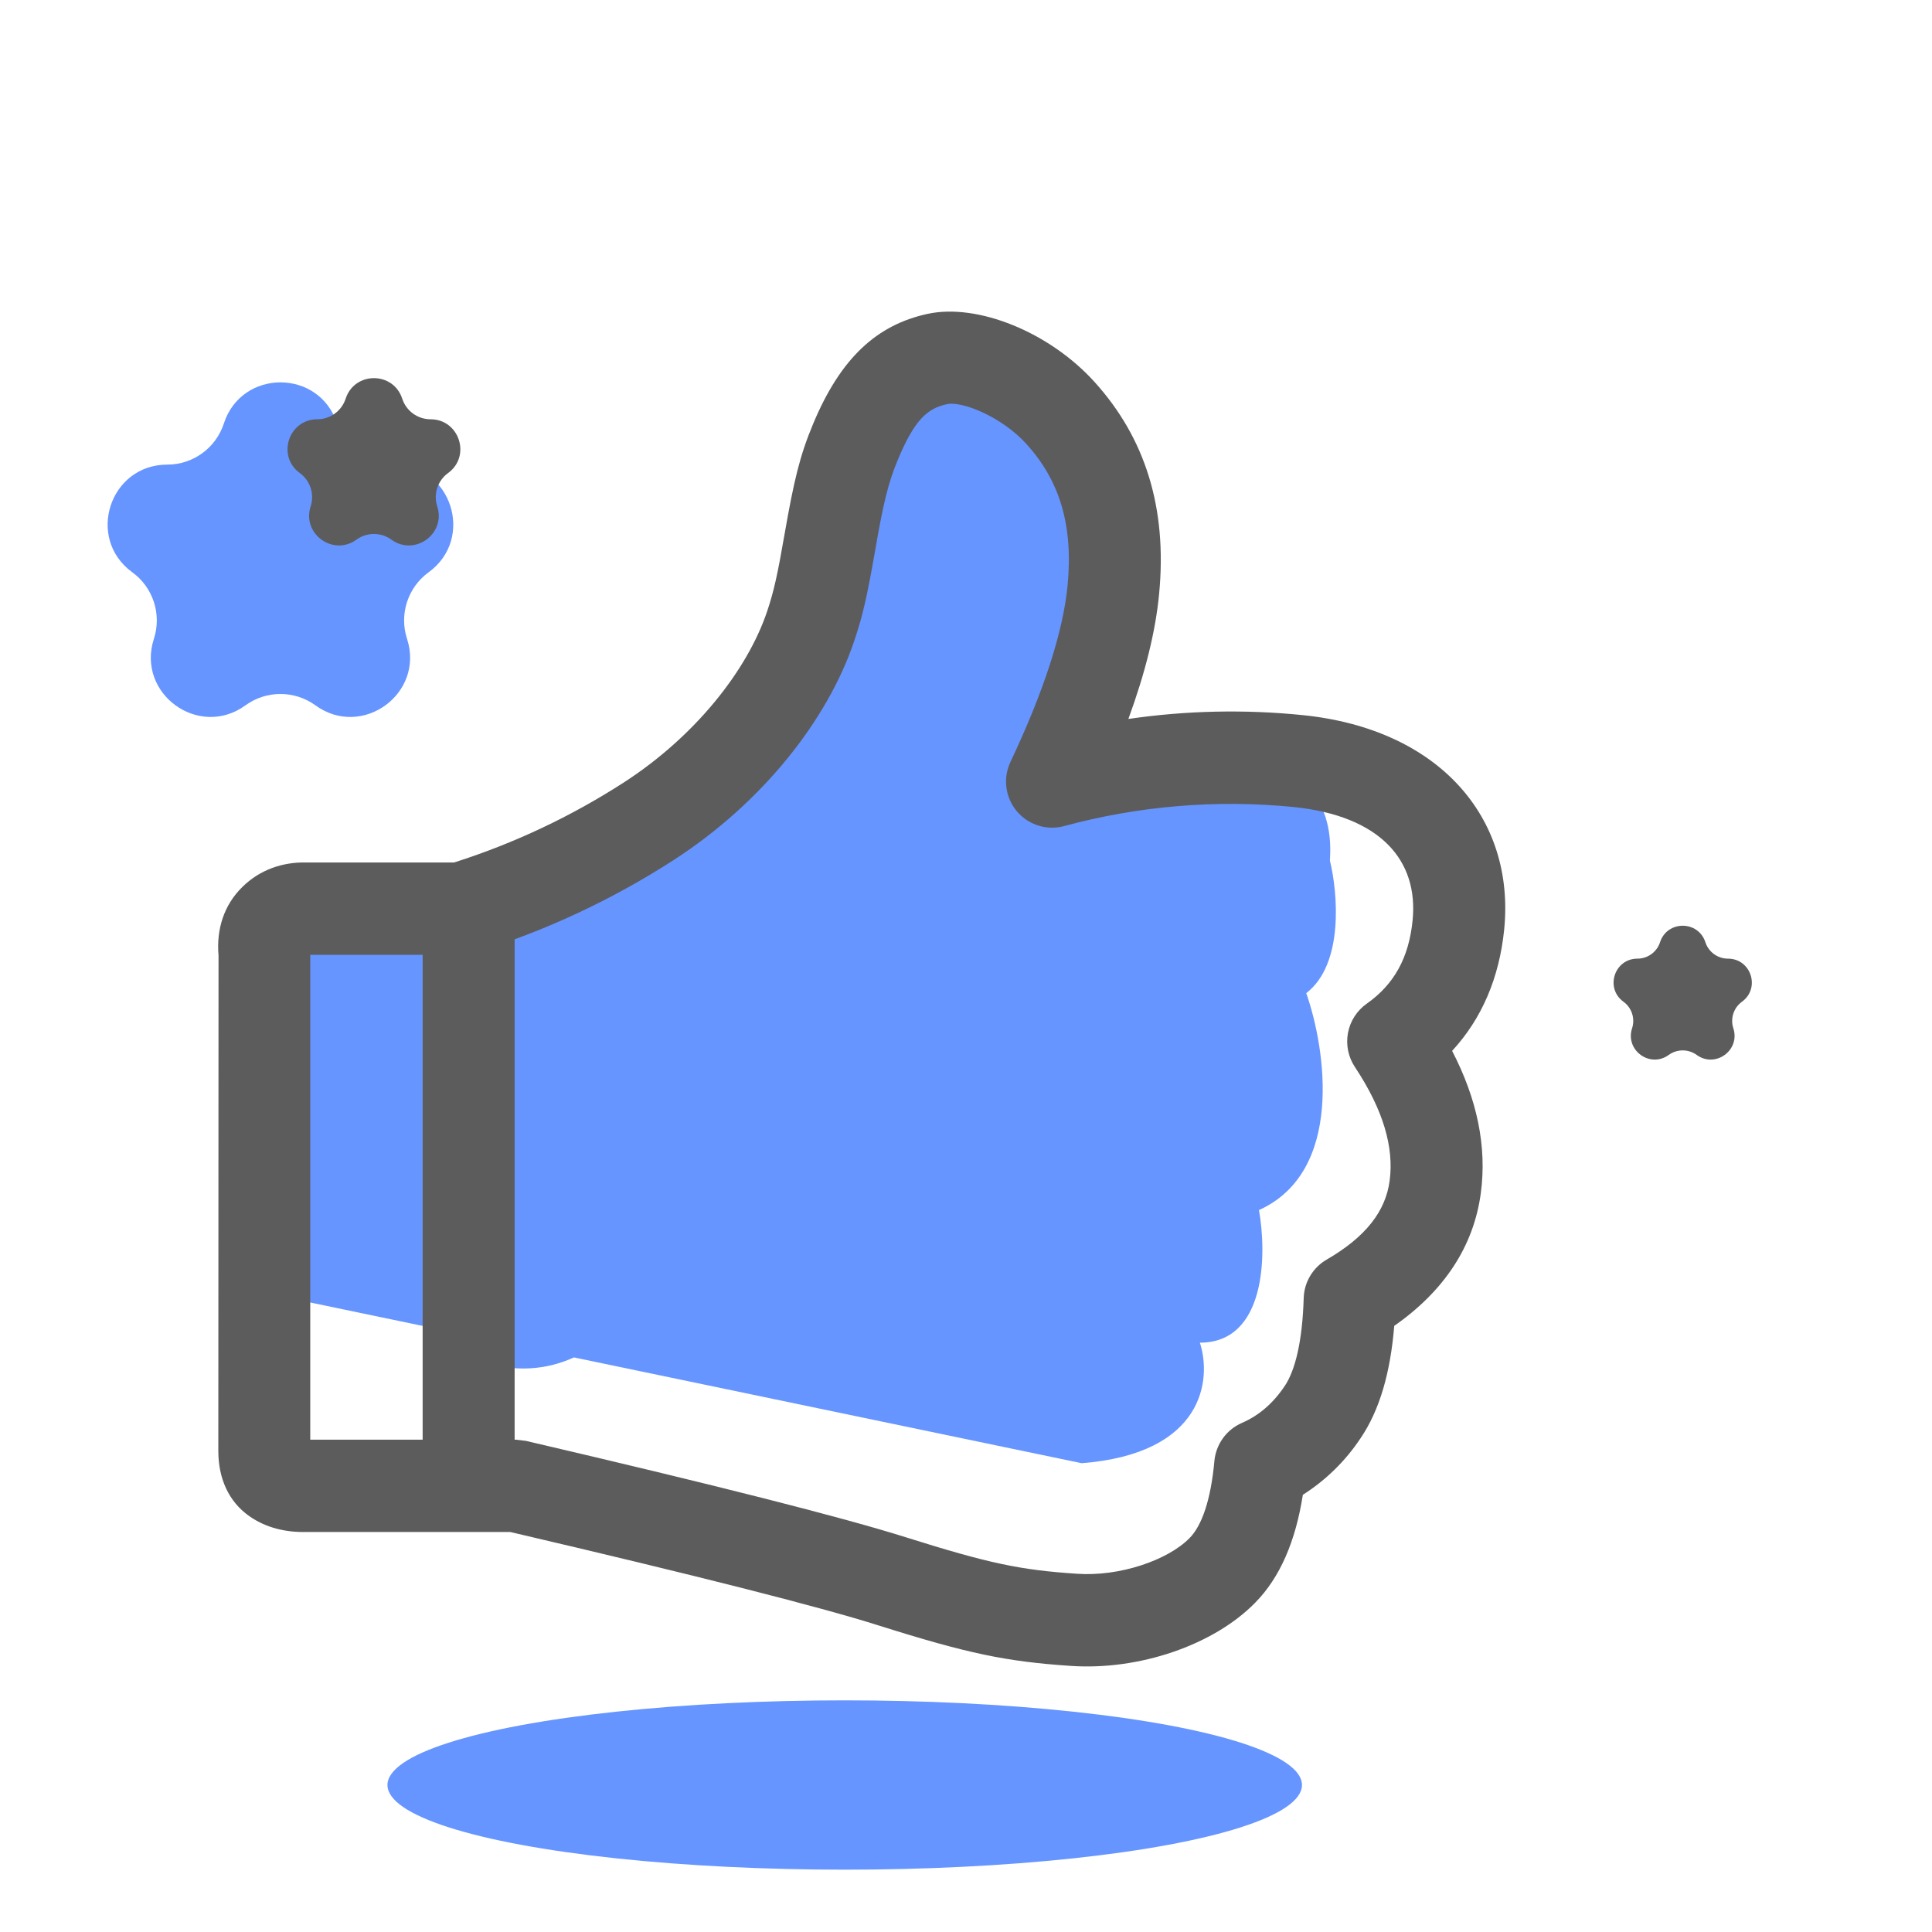 <svg width="62" height="62" viewBox="0 0 62 62" fill="none" xmlns="http://www.w3.org/2000/svg">
<g clip-path="url(#clip0_2023_4914)">
<path d="M16.791 43.917C18.932 43.917 20.666 42.182 20.666 40.042C20.666 37.902 18.932 36.167 16.791 36.167C14.651 36.167 12.916 37.902 12.916 40.042C12.916 42.182 14.651 43.917 16.791 43.917Z" fill="#6695FF"/>
<path d="M24.935 22.2C22.507 25.914 8.63 33.062 8.63 29.022V41.522L34.712 46.956C38.657 46.647 38.885 44.249 38.505 43.088C40.629 43.088 40.655 40.252 40.402 38.833C43.133 37.596 42.551 33.676 41.919 31.871C43.133 30.942 42.931 28.647 42.678 27.616C42.981 23.283 37.494 24.13 34.712 24.13C35.926 16.703 33.568 12.045 30.913 12.174C26.058 11.555 26.022 18.695 24.935 22.2Z" fill="#6695FF"/>
<path d="M9.956 30.641V46.2H16.543L16.876 46.239C22.991 47.665 27.043 48.694 29.063 49.331C31.745 50.176 32.745 50.383 34.565 50.504C35.926 50.598 37.471 50.074 38.176 49.357C38.565 48.961 38.856 48.148 38.971 46.887C38.995 46.623 39.09 46.37 39.245 46.154C39.4 45.939 39.611 45.769 39.854 45.663C40.395 45.428 40.845 45.046 41.221 44.489C41.569 43.98 41.795 43.033 41.837 41.661C41.844 41.409 41.915 41.163 42.044 40.946C42.173 40.729 42.355 40.549 42.574 40.422C43.839 39.689 44.465 38.863 44.595 37.894C44.739 36.822 44.391 35.615 43.48 34.241C43.266 33.919 43.187 33.526 43.258 33.146C43.33 32.766 43.547 32.429 43.863 32.207C44.734 31.593 45.213 30.741 45.332 29.533C45.523 27.607 44.295 26.183 41.515 25.898C39.038 25.653 36.538 25.861 34.136 26.513C33.864 26.584 33.577 26.576 33.309 26.49C33.041 26.403 32.803 26.242 32.624 26.025C32.444 25.808 32.331 25.544 32.296 25.265C32.261 24.986 32.307 24.702 32.428 24.448C33.515 22.148 34.119 20.25 34.261 18.78C34.445 16.831 33.995 15.417 32.943 14.252C32.145 13.37 30.869 12.865 30.391 12.97C29.761 13.104 29.35 13.47 28.815 14.748C28.5 15.504 28.347 16.148 28.087 17.65C27.837 19.076 27.7 19.72 27.415 20.563C26.556 23.12 24.45 25.77 21.621 27.598C19.639 28.878 17.491 29.88 15.236 30.576C15.096 30.619 14.949 30.642 14.802 30.641H9.956ZM9.865 49.163C9.163 49.183 8.532 49.026 8.004 48.657C7.33 48.185 7.013 47.441 7.006 46.585L7.013 30.665C6.939 29.817 7.189 29.039 7.78 28.461C8.334 27.917 9.058 27.661 9.823 27.678H14.573C16.495 27.066 18.327 26.202 20.021 25.109C22.3 23.635 23.978 21.522 24.619 19.617C24.839 18.961 24.956 18.417 25.178 17.139C25.478 15.424 25.665 14.626 26.095 13.6C26.986 11.465 28.156 10.422 29.769 10.072C31.356 9.728 33.667 10.643 35.128 12.261C36.747 14.052 37.463 16.294 37.197 19.063C37.084 20.254 36.754 21.587 36.211 23.072C38.066 22.801 39.949 22.76 41.815 22.95C46.178 23.396 48.628 26.237 48.271 29.828C48.115 31.376 47.554 32.691 46.6 33.724C47.402 35.27 47.721 36.798 47.521 38.289C47.291 40.007 46.334 41.437 44.743 42.548C44.619 44.054 44.273 45.257 43.66 46.157C43.177 46.884 42.547 47.501 41.81 47.97C41.576 49.457 41.082 50.62 40.276 51.437C38.939 52.798 36.55 53.609 34.367 53.461C32.295 53.322 31.069 53.07 28.178 52.157C26.271 51.554 22.323 50.554 16.373 49.163H9.863H9.865ZM13.563 29.965C13.562 29.771 13.6 29.578 13.674 29.398C13.748 29.218 13.857 29.055 13.994 28.917C14.131 28.779 14.294 28.67 14.474 28.596C14.654 28.521 14.846 28.483 15.041 28.483C15.235 28.483 15.427 28.522 15.606 28.597C15.785 28.672 15.948 28.781 16.085 28.919C16.222 29.056 16.33 29.22 16.404 29.399C16.478 29.579 16.515 29.771 16.515 29.965V46.657C16.515 46.851 16.477 47.043 16.403 47.222C16.329 47.402 16.22 47.565 16.083 47.703C15.946 47.84 15.784 47.949 15.604 48.024C15.425 48.098 15.233 48.137 15.039 48.137C14.845 48.137 14.652 48.098 14.473 48.024C14.294 47.949 14.131 47.84 13.994 47.703C13.857 47.565 13.748 47.402 13.674 47.222C13.6 47.043 13.562 46.851 13.563 46.657V29.965Z" fill="#5C5C5C"/>
<path d="M7.184 13.59C7.755 11.831 10.245 11.831 10.816 13.59C11.072 14.377 11.805 14.91 12.633 14.91C14.483 14.91 15.252 17.277 13.755 18.365C13.086 18.851 12.806 19.713 13.062 20.5C13.633 22.259 11.619 23.723 10.123 22.635C9.453 22.149 8.547 22.149 7.877 22.635C6.381 23.723 4.367 22.259 4.939 20.5C5.194 19.713 4.914 18.851 4.245 18.365C2.748 17.277 3.517 14.91 5.367 14.91C6.195 14.91 6.928 14.377 7.184 13.59Z" fill="#6695FF"/>
<path d="M11.092 12.795C11.378 11.915 12.622 11.915 12.908 12.795C13.036 13.188 13.403 13.455 13.816 13.455C14.741 13.455 15.126 14.639 14.378 15.182C14.043 15.425 13.903 15.857 14.031 16.25C14.317 17.13 13.31 17.861 12.561 17.318C12.227 17.075 11.773 17.075 11.439 17.318C10.69 17.861 9.683 17.13 9.969 16.25C10.097 15.857 9.957 15.425 9.622 15.182C8.874 14.639 9.259 13.455 10.184 13.455C10.597 13.455 10.964 13.188 11.092 12.795Z" fill="#5C5C5C"/>
<path d="M53.273 30.236C53.502 29.532 54.498 29.532 54.727 30.236C54.829 30.551 55.122 30.764 55.453 30.764C56.193 30.764 56.501 31.711 55.902 32.146C55.634 32.34 55.522 32.685 55.625 33C55.853 33.704 55.048 34.289 54.449 33.854C54.181 33.66 53.819 33.66 53.551 33.854C52.952 34.289 52.147 33.704 52.375 33C52.478 32.685 52.366 32.34 52.098 32.146C51.499 31.711 51.807 30.764 52.547 30.764C52.878 30.764 53.171 30.551 53.273 30.236Z" fill="#5C5C5C"/>
<ellipse cx="27.108" cy="57.283" rx="14.674" ry="2.717" fill="#6695FF"/>
</g>
<defs>
<clipPath id="clip0_2023_4914">
<rect width="62" height="62" fill="white"/>
</clipPath>
</defs>
</svg>

